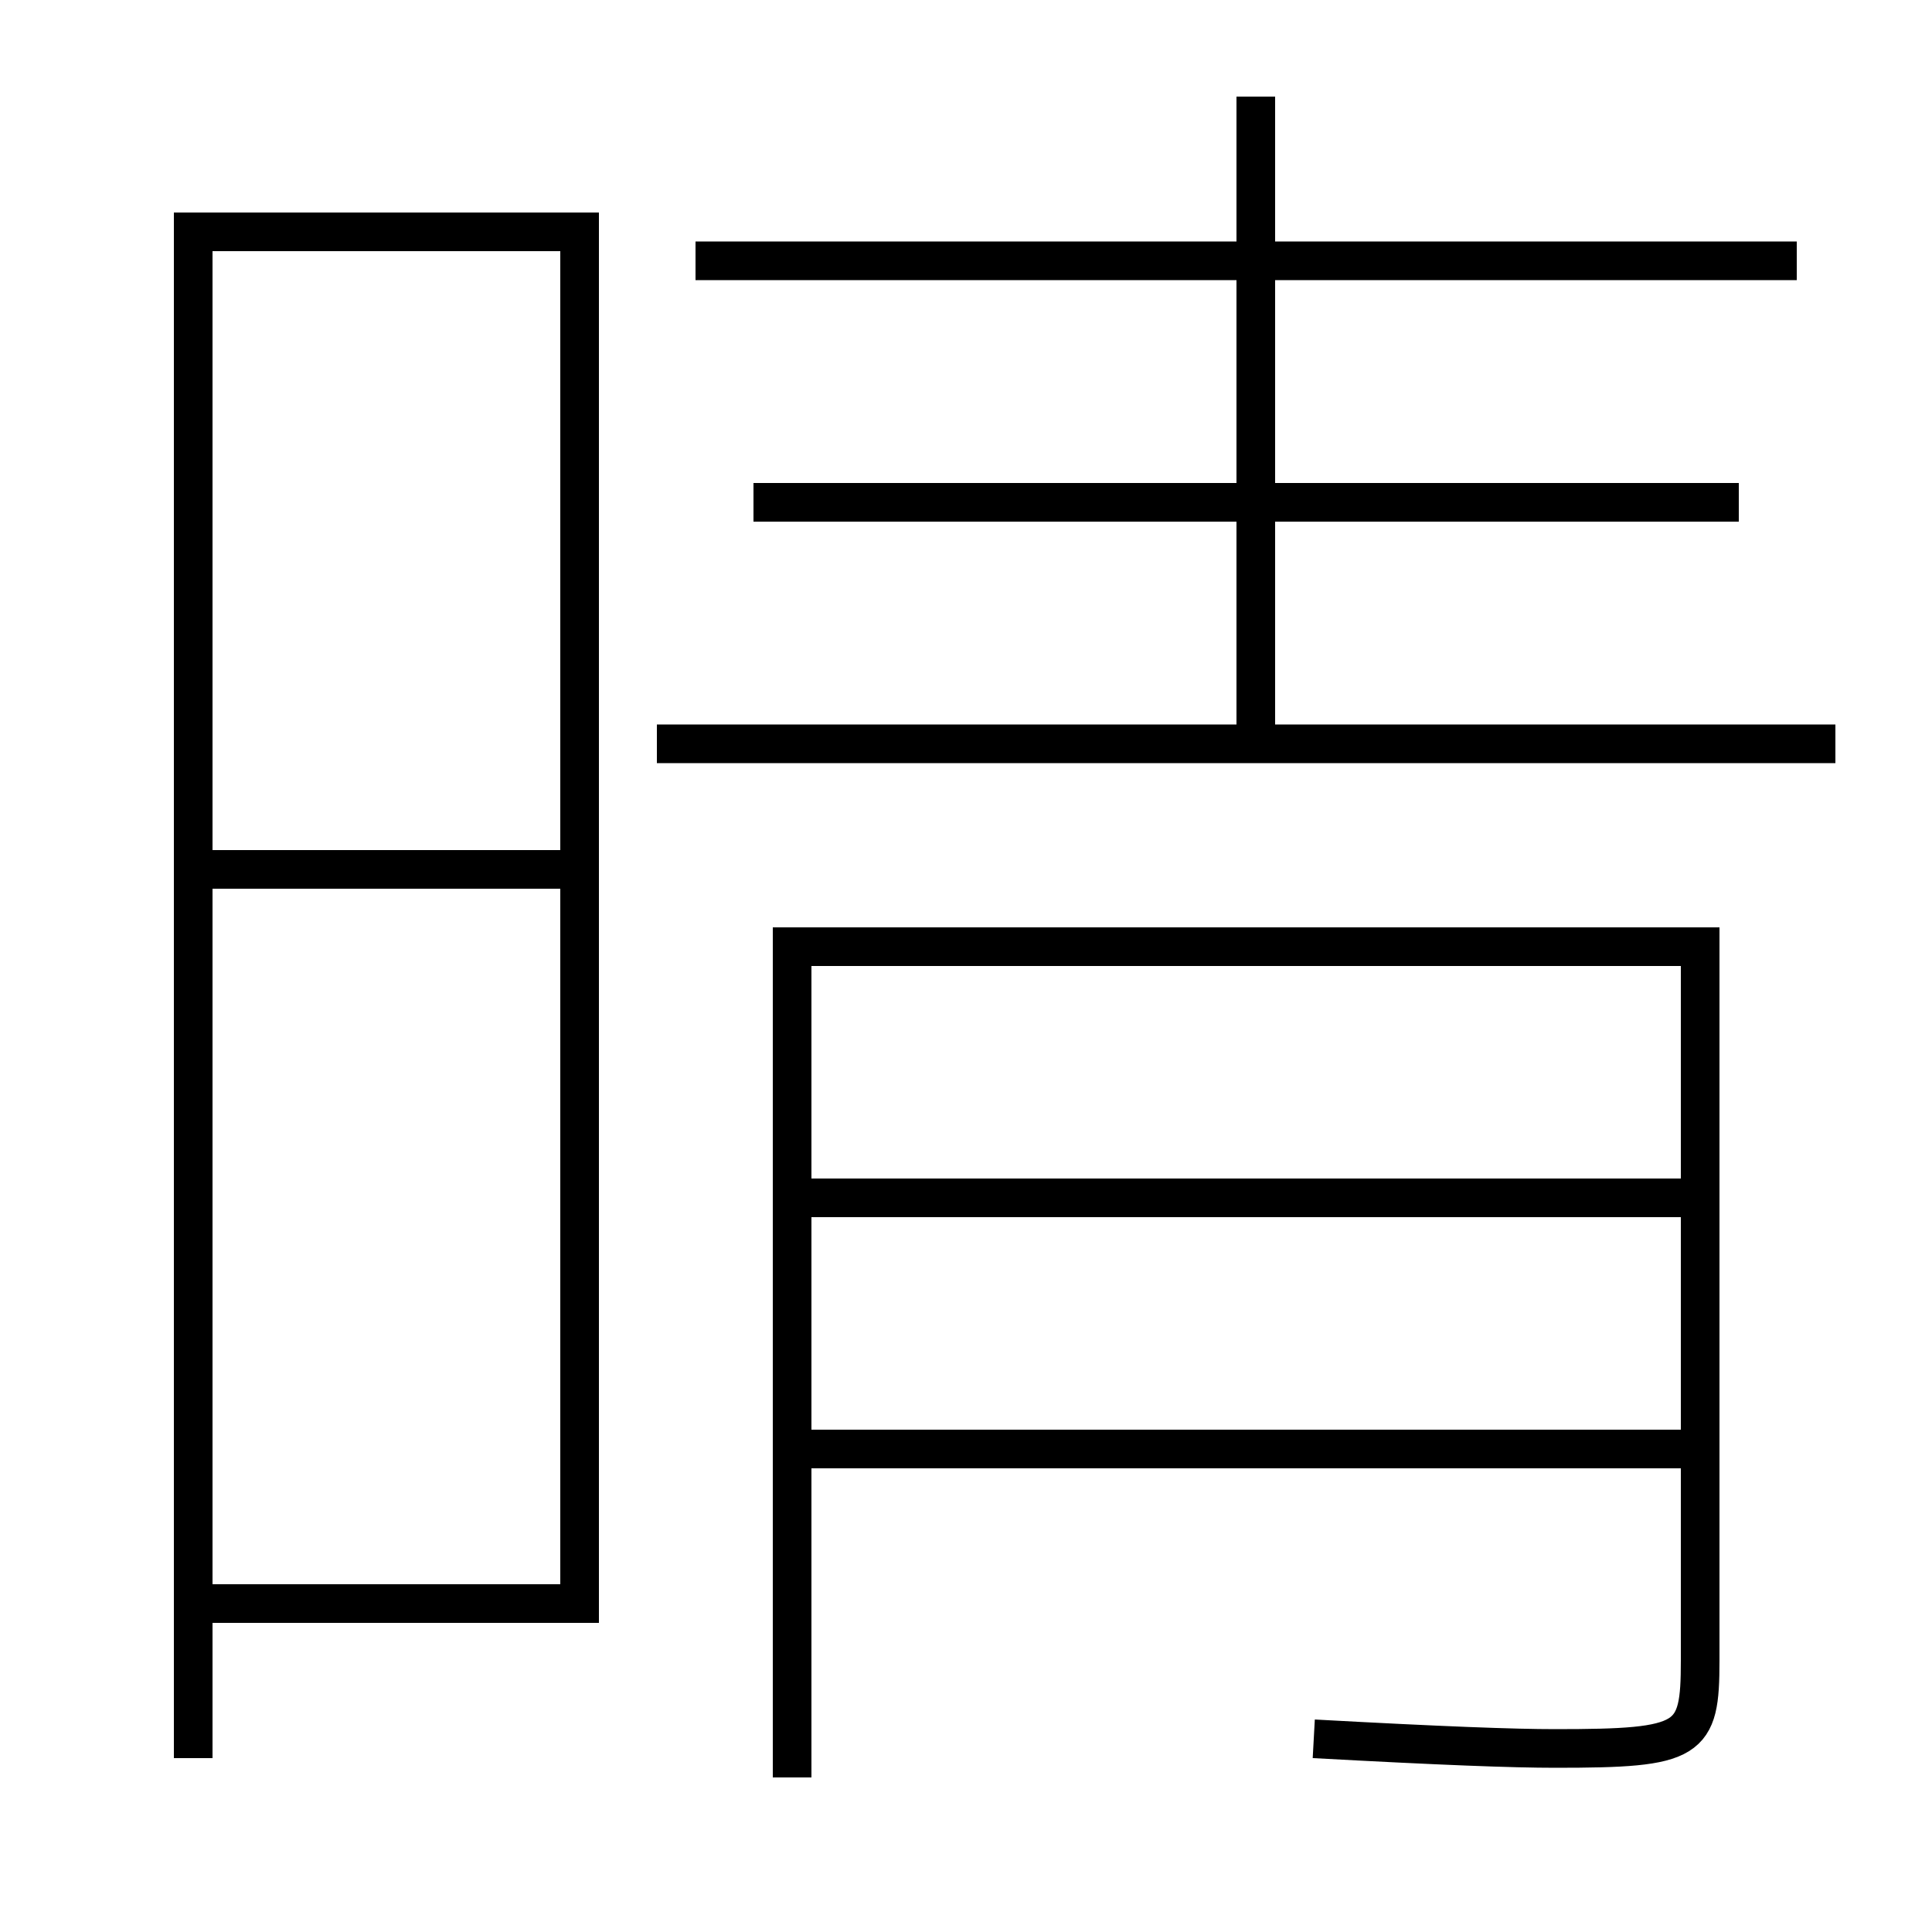 <?xml version='1.0' encoding='utf-8'?>
<svg xmlns="http://www.w3.org/2000/svg" height="100px" version="1.0" viewBox="0 0 100 100" width="100px" x="0px" y="0px">
<line fill="none" stroke="#000000" stroke-width="2" x1="11" x2="29" y1="45" y2="45" /><line fill="none" stroke="#000000" stroke-width="2" x1="34" x2="95" y1="38.5" y2="38.5" /><line fill="none" stroke="#000000" stroke-width="2" x1="93" x2="36" y1="13.5" y2="13.5" /><line fill="none" stroke="#000000" stroke-width="2" x1="90" x2="39" y1="26" y2="26" /><line fill="none" stroke="#000000" stroke-width="2" x1="65" x2="65" y1="38.5" y2="5" /><line fill="none" stroke="#000000" stroke-width="2" x1="42" x2="87" y1="75" y2="75" /><line fill="none" stroke="#000000" stroke-width="2" x1="42" x2="87" y1="62" y2="62" /><polyline fill="none" points="11,83 30,83 30,12 10,12 10,91" stroke="#000000" stroke-width="2" /><path d="M41,92 v-43.0 h47.0 v36.96 c0,4.177 -0.469,4.54 -7.5,4.54 c-2.172,0 -5.876,-0.137 -12.5,-0.5" fill="none" stroke="#000000" stroke-width="2" /></svg>